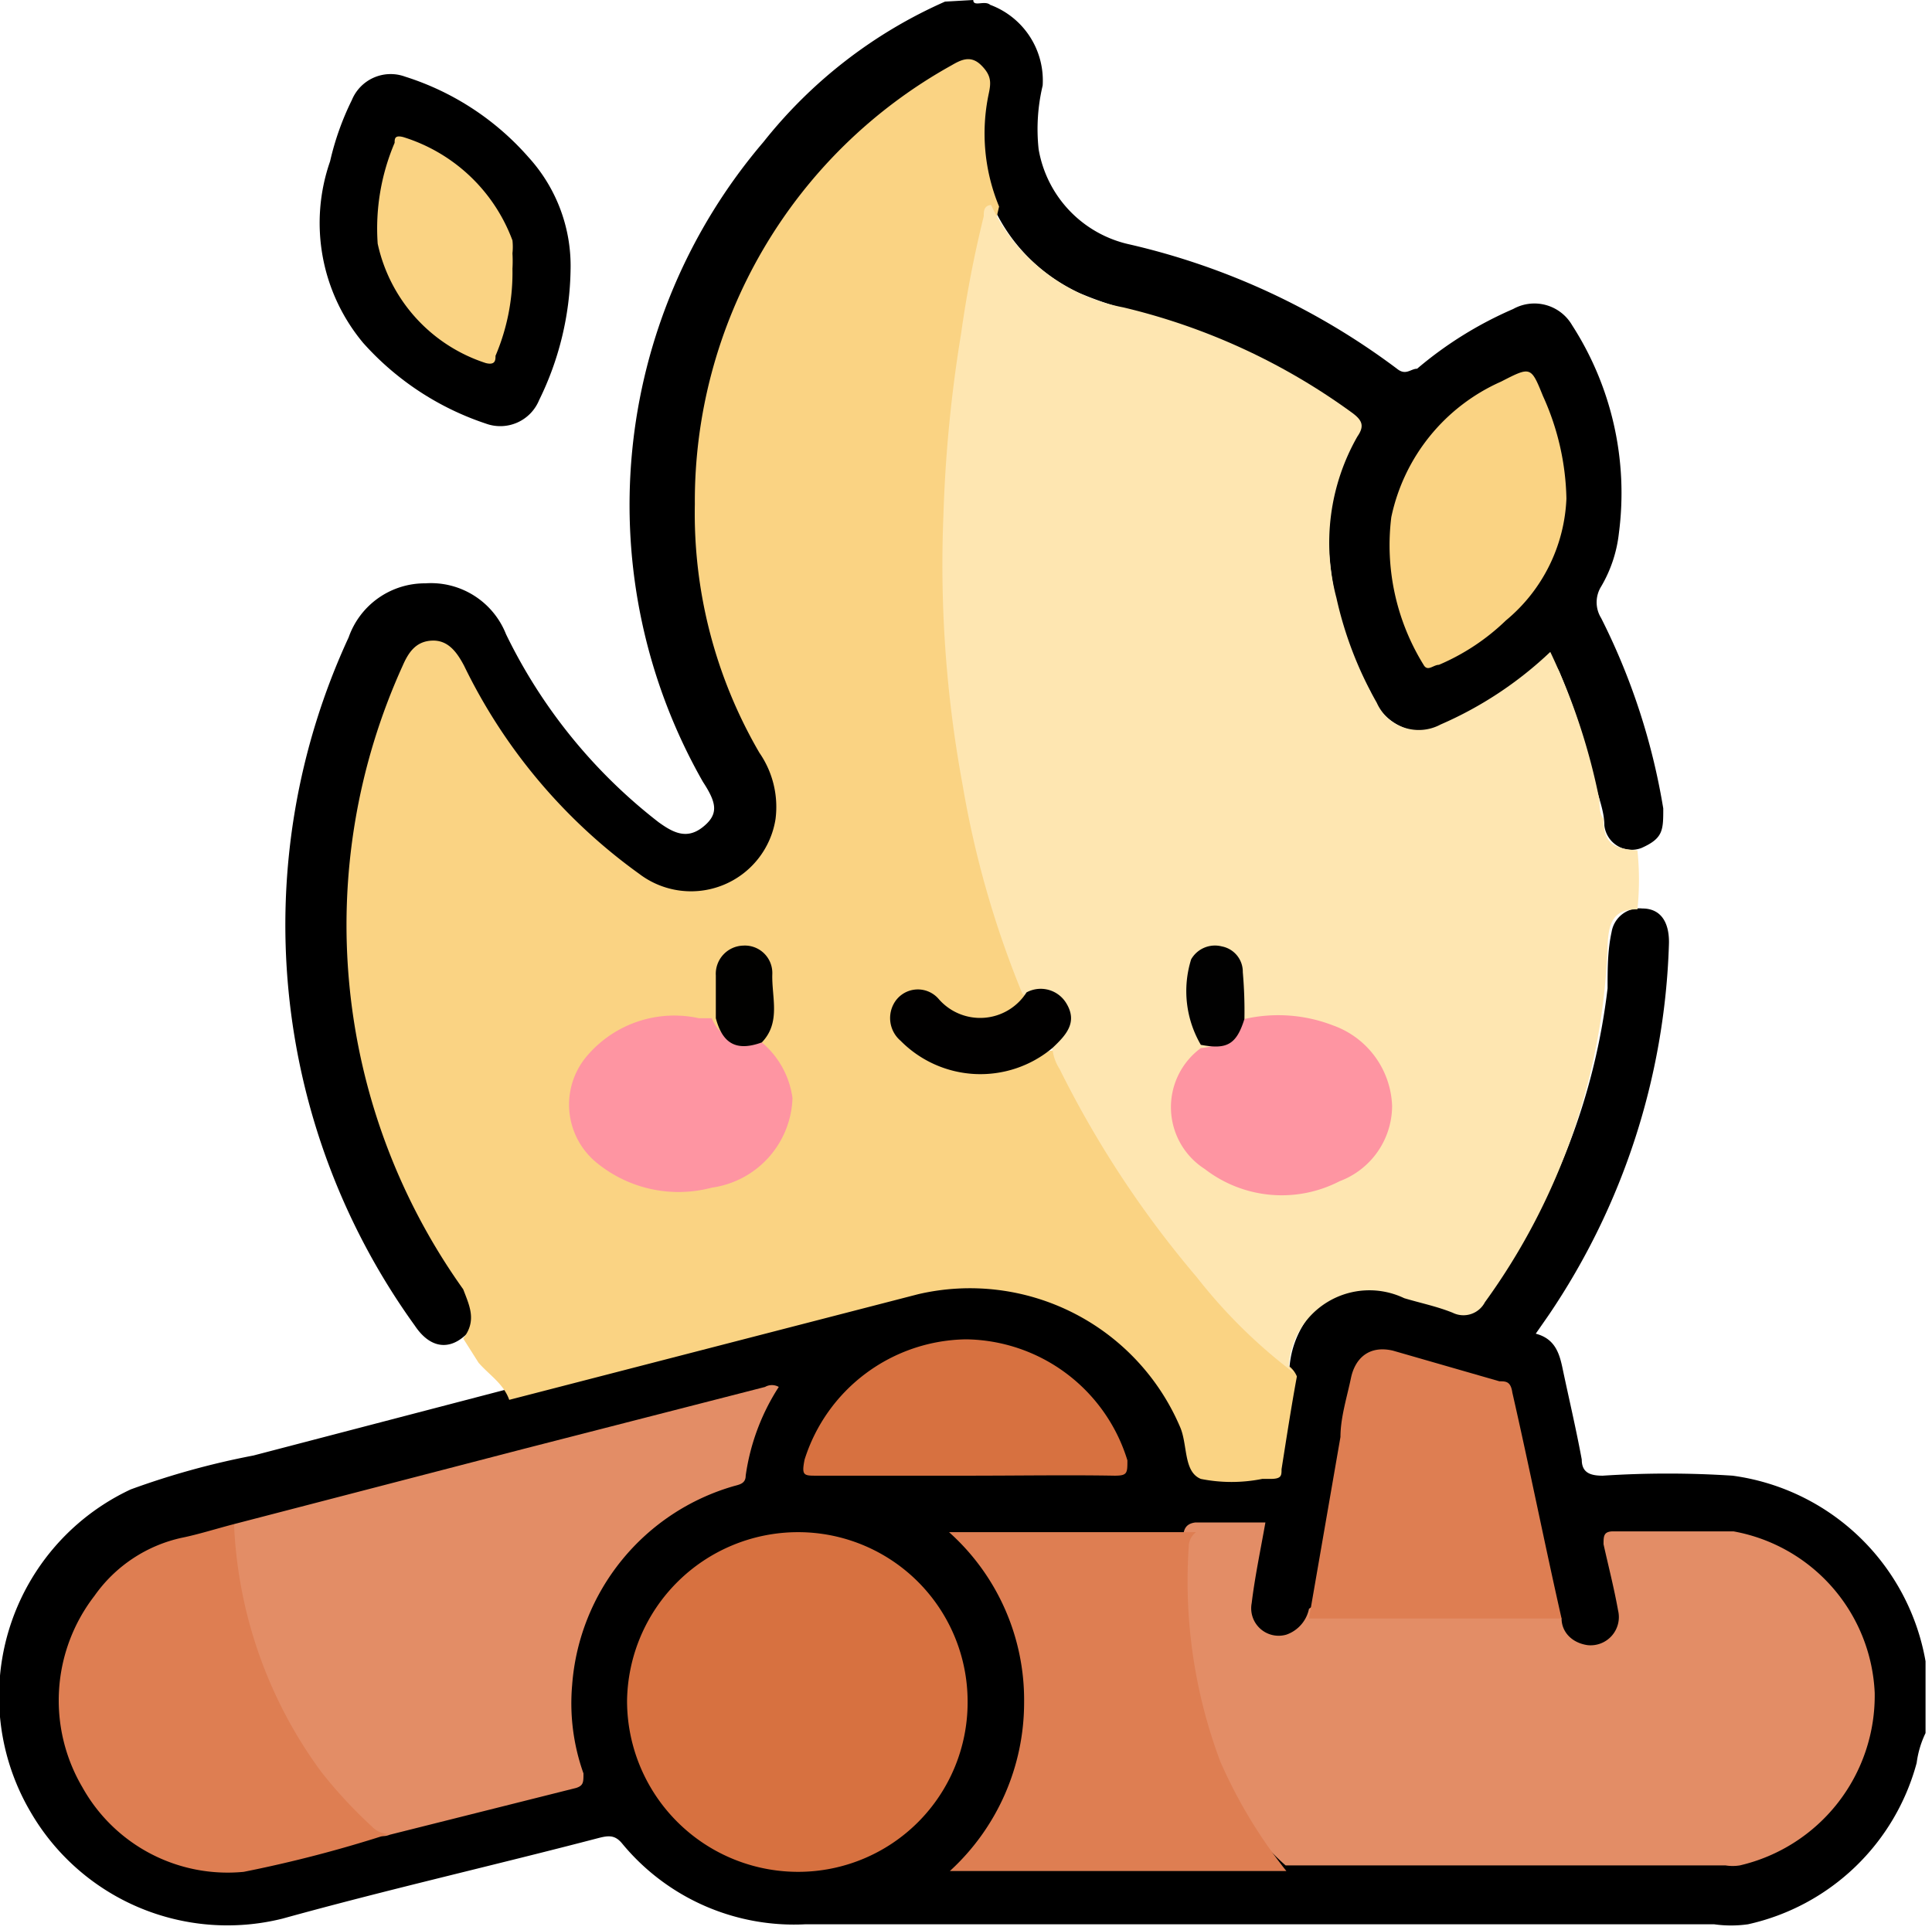 <svg xmlns="http://www.w3.org/2000/svg" width="23.94" height="23.92" viewBox="0 0 23.94 23.92">
  <path d="M20.35 11.26c.25 0 .34.2.33.45a8.67 8.67 0 0 1-1.49 4.59l-.16.23c.23.06.29.23.33.42.08.38.17.76.24 1.14 0 .16.1.2.26.2a12.33 12.33 0 0 1 1.61 0 2.81 2.81 0 0 1 2.39 2.3s0 .08 0 .09v.8a1.21 1.21 0 0 0-.11.37 2.79 2.79 0 0 1-2.09 2 1.5 1.5 0 0 1-.42 0H9.98a2.76 2.76 0 0 1-2.27-1c-.09-.11-.17-.1-.29-.07-1.3.34-2.62.64-3.92 1a2.82 2.82 0 0 1-3.12-1.32 2.83 2.83 0 0 1 1.24-4 9.76 9.76 0 0 1 1.52-.42l3.14-.82c.05-.09.15-.1.24-.12 1.56-.42 3.12-.82 4.68-1.22a2.86 2.86 0 0 1 3.58 2.06.25.25 0 0 0 .28.22h.49a.23.23 0 0 0 .26-.23c0-.32.12-.64.17-1a1.18 1.18 0 0 1 1-1.06 1.09 1.09 0 0 1 .51.05l.63.18a.28.28 0 0 0 .36-.13 8 8 0 0 0 1.44-3.72c0-.24 0-.47.05-.7a.35.35 0 0 1 .38-.29ZM12.06 0c0 .09.14 0 .21.06a1 1 0 0 1 .65 1 2.33 2.33 0 0 0-.05.79A1.46 1.46 0 0 0 14 3.03a8.81 8.81 0 0 1 3.31 1.54c.11.09.17 0 .25 0a4.74 4.74 0 0 1 1.19-.74.54.54 0 0 1 .73.2 3.84 3.84 0 0 1 .58 2.58 1.66 1.66 0 0 1-.22.66.37.37 0 0 0 0 .39 8.17 8.17 0 0 1 .77 2.36c0 .27 0 .37-.27.49a.34.34 0 0 1-.46-.28c0-.17-.07-.34-.11-.5a8 8 0 0 0-.43-1.36c-.06-.16-.13-.19-.27-.07a4.36 4.36 0 0 1-1 .64.71.71 0 0 1-1.09-.37 4.18 4.18 0 0 1-.52-1.92 2.52 2.52 0 0 1 .29-1.19c.14-.24.13-.25-.1-.41a8 8 0 0 0-2.5-1.17 4.42 4.42 0 0 1-.78-.25 2.17 2.17 0 0 1-1.08-1.11 2.23 2.23 0 0 1-.16-1.35c0-.12.05-.26-.08-.34s-.24 0-.35.06a6.12 6.12 0 0 0-3 4.63 6 6 0 0 0 .76 3.79 1.11 1.11 0 0 1-.3 1.58 1.11 1.11 0 0 1-1.27 0 6.92 6.92 0 0 1-2-2.14c-.1-.17-.19-.34-.28-.51a.32.32 0 0 0-.3-.23.34.34 0 0 0-.31.24 7.82 7.82 0 0 0-.5 1.48 7.84 7.84 0 0 0 .57 5.09 8.31 8.31 0 0 0 .72 1.22c.16.24.13.39-.06.54s-.41.12-.59-.15a8.49 8.49 0 0 1-.82-8.53 1 1 0 0 1 .95-.67 1 1 0 0 1 1 .63 6.58 6.58 0 0 0 1.89 2.33c.18.13.35.22.55.06s.17-.3 0-.56a6.93 6.93 0 0 1 .75-7.93A5.92 5.92 0 0 1 11.71.02Z"/>
  <path d="M5.74 16.59c.17-.22.08-.4 0-.61a7.77 7.77 0 0 1-.75-7.73c.07-.16.16-.3.36-.31s.31.14.4.31a6.86 6.86 0 0 0 2.17 2.58 1.06 1.06 0 0 0 1.69-.68 1.18 1.18 0 0 0-.2-.82 5.89 5.89 0 0 1-.8-3.08A6.18 6.18 0 0 1 11.79.81c.12-.07.24-.13.37 0s.12.22.09.36a2.37 2.37 0 0 0 .13 1.39 21.78 21.78 0 0 0-.46 2.78 17.1 17.1 0 0 0 0 2.58 15.62 15.62 0 0 0 .34 2.47 18 18 0 0 0 .57 1.9.63.63 0 0 1-.8.39 1.34 1.34 0 0 1-.36-.22c-.17-.12-.31-.12-.41 0a.32.32 0 0 0 0 .46 1.31 1.31 0 0 0 1.53.22c.08 0 .16-.13.27-.12.23.36.4.76.63 1.12a12.49 12.49 0 0 0 2.28 2.79.31.31 0 0 1 .1.13c-.07.38-.13.77-.19 1.15 0 .08 0 .12-.14.12h-.1a1.93 1.93 0 0 1-.76 0c-.22-.09-.16-.43-.26-.65a2.83 2.83 0 0 0-3.24-1.64l-5.07 1.31c-.07-.2-.25-.31-.38-.46Z" fill="#fad383"/>
  <path d="M7.07 3.35a3.78 3.78 0 0 1-.39 1.61.52.52 0 0 1-.66.29 3.53 3.53 0 0 1-1.52-1A2.32 2.32 0 0 1 4.09 2a3.44 3.44 0 0 1 .27-.76.52.52 0 0 1 .66-.29 3.39 3.39 0 0 1 1.53 1 2 2 0 0 1 .52 1.4Z"/>
  <path d="M16.04 17.02a6.5 6.5 0 0 1-1.21-1.19 12.66 12.66 0 0 1-1.7-2.58.58.58 0 0 1-.09-.26c0-.07 0-.11.07-.16s.13-.22 0-.34a.32.32 0 0 0-.33-.17.11.11 0 0 1-.11 0 12.09 12.09 0 0 1-.74-2.58 15 15 0 0 1-.24-3.35 17.12 17.12 0 0 1 .22-2.26 14.27 14.27 0 0 1 .28-1.45c0-.06 0-.13.09-.14a2.29 2.29 0 0 0 1.64 1.27 7.91 7.91 0 0 1 2.84 1.31c.12.09.15.16.06.29a2.66 2.66 0 0 0-.26 2 4.67 4.67 0 0 0 .5 1.3.57.57 0 0 0 .79.27 4.67 4.67 0 0 0 1.36-.9 7.79 7.79 0 0 1 .61 1.84c0 .08 0 .16.05.23 0 .3.12.37.42.39a3.54 3.54 0 0 1 0 .73c-.29 0-.36.15-.37.46a8 8 0 0 1-1.52 4.41.3.3 0 0 1-.4.13c-.2-.08-.4-.12-.6-.18a1 1 0 0 0-1.43.85Z" fill="#fee6b1"/>
  <path d="M19.35 20.06c0 .16.12.3.32.33a.35.35 0 0 0 .38-.43c-.05-.28-.12-.55-.18-.82 0-.1 0-.16.12-.16h1.49a2.13 2.13 0 0 1 1.75 2 2.16 2.16 0 0 1-1.67 2.14.55.55 0 0 1-.18 0h-5.45a2.61 2.61 0 0 1-.71-1 5.81 5.81 0 0 1-.56-3c0-.12 0-.23.15-.25h.87c-.06.34-.13.67-.17 1a.34.34 0 0 0 .43.39.43.43 0 0 0 .28-.32.43.43 0 0 1 .31-.08h2.51a.43.43 0 0 1 .31.2ZM2.9 18.89l3.58-.93 3-.77a.17.17 0 0 1 .17 0 2.72 2.72 0 0 0-.41 1.1c0 .1-.08.11-.15.13a2.78 2.78 0 0 0-2 2.46 2.59 2.59 0 0 0 .14 1.1c0 .11 0 .15-.09.18l-2.31.58c-.15.06-.24-.05-.34-.14a5.28 5.28 0 0 1-1.54-2.83 3.43 3.43 0 0 1-.09-.44.59.59 0 0 1 .04-.44Z" fill="#e38d66"/>
  <path d="M11.99 21.1a2.1 2.1 0 0 1-2.09 2.1 2.12 2.12 0 0 1-2.13-2.12 2.12 2.12 0 0 1 2.11-2.09 2.1 2.1 0 0 1 2.11 2.11Z" fill="#d77140"/>
  <path d="M14.82 18.99a.23.23 0 0 0-.09.18 6.36 6.36 0 0 0 .39 2.66 6.08 6.08 0 0 0 .82 1.36h-4.17a2.83 2.83 0 0 0 .92-2.09 2.79 2.79 0 0 0-.93-2.11Zm-11.92-.1a5.57 5.57 0 0 0 1.08 3.07 5.83 5.83 0 0 0 .63.68.29.29 0 0 0 .21.09 15.86 15.86 0 0 1-1.8.47 2.06 2.06 0 0 1-2-1.05 2.12 2.12 0 0 1 .15-2.37 1.79 1.79 0 0 1 1.08-.72c.2-.04.42-.11.65-.17Zm16.45 1.17h-3.13l.39-2.25c0-.24.08-.49.13-.73s.22-.41.52-.34l1.32.38c.08 0 .14 0 .16.14.21.92.41 1.92.61 2.8Z" fill="#de7e52"/>
  <path d="M11.99 18.29h-1.87c-.16 0-.19 0-.15-.2a2.13 2.13 0 0 1 2-1.49 2.12 2.12 0 0 1 2 1.5c0 .16 0 .19-.16.19-.57-.01-1.2 0-1.82 0Z" fill="#d77140"/>
  <path d="M19.41 6.18a2.07 2.07 0 0 1-.75 1.51 2.73 2.73 0 0 1-.83.55c-.07 0-.14.09-.19 0a2.82 2.82 0 0 1-.4-1.83 2.37 2.37 0 0 1 1.36-1.68c.37-.19.37-.19.52.18a3.21 3.21 0 0 1 .29 1.27Z" fill="#fad383"/>
  <path d="M9.44 12.92a1.09 1.09 0 0 1 .38.69 1.16 1.16 0 0 1-1 1.11 1.6 1.6 0 0 1-1.44-.32.93.93 0 0 1-.1-1.32 1.42 1.42 0 0 1 1.38-.46h.16a.51.51 0 0 0 .62.3Z" fill="#fe95a2"/>
  <path d="M12.72 12.3a.37.37 0 0 1 .49.13c.15.24 0 .4-.17.56a1.39 1.39 0 0 1-1.88-.09.37.37 0 0 1-.09-.45.34.34 0 0 1 .56-.07.68.68 0 0 0 1.09-.08Z" fill="#010000"/>
  <path d="M9.44 12.92c-.33.12-.49 0-.57-.3v-.53a.35.35 0 0 1 .34-.37.34.34 0 0 1 .36.35c-.01.29.11.6-.13.85Z" fill="#010100"/>
  <path d="M6.35 3.33a2.63 2.63 0 0 1-.21 1.08c0 .05 0 .12-.12.09a2 2 0 0 1-1.34-1.48 2.71 2.71 0 0 1 .21-1.25c0-.05 0-.1.11-.07a2.11 2.11 0 0 1 1.35 1.28.76.76 0 0 1 0 .16 1.67 1.67 0 0 1 0 .19Z" fill="#fad383"/>
  <path d="M15.42 12.63a1.88 1.88 0 0 1 1.1.08 1.1 1.1 0 0 1 .73 1 1 1 0 0 1-.65.93 1.56 1.56 0 0 1-1.67-.15.91.91 0 0 1-.05-1.5.66.66 0 0 0 .54-.36Z" fill="#fe95a2"/>
  <path d="M15.42 12.63c-.1.32-.22.38-.54.32a1.32 1.32 0 0 1-.12-1.06.34.34 0 0 1 .38-.16.32.32 0 0 1 .26.32 5.52 5.52 0 0 1 .02.58Z" fill="#010101"/>
</svg>

